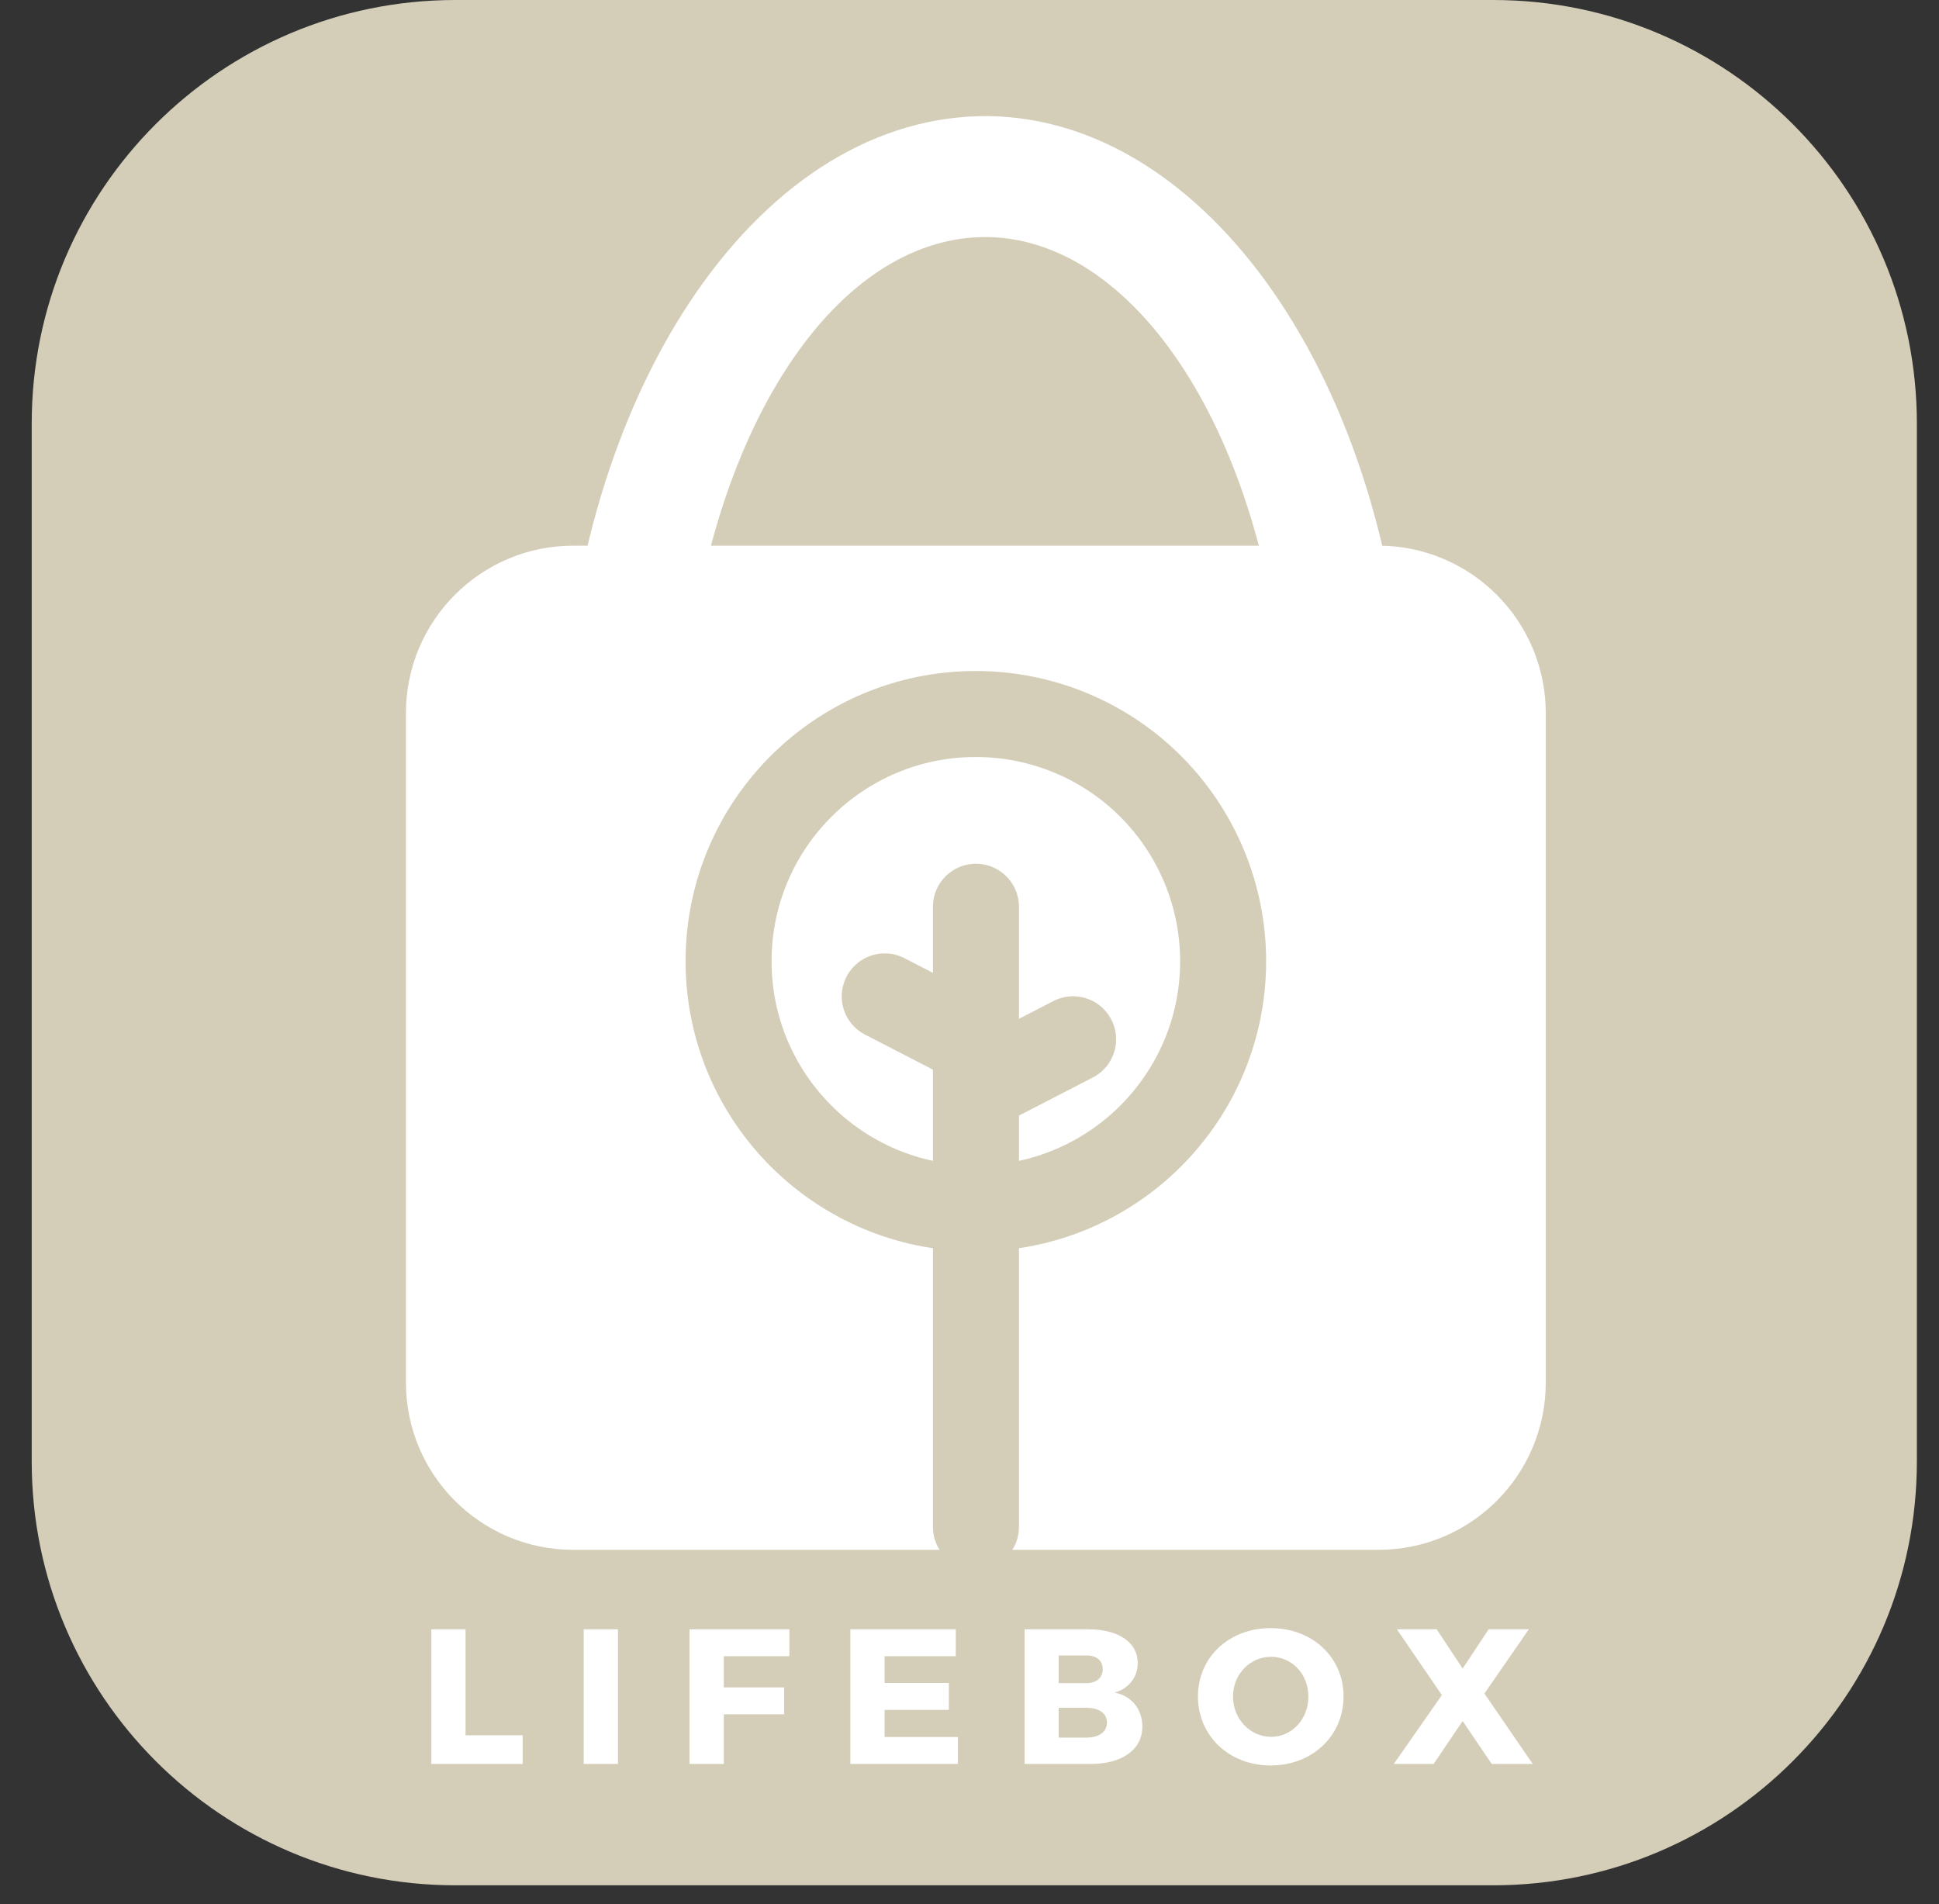 <svg width="56" height="55" viewBox="0 0 56 55" fill="none" xmlns="http://www.w3.org/2000/svg">
<rect x="0" y="0" width="56" height="55" fill="#333333" stroke="none"/>
<g clip-path="url(#clip0_148_671)">
<path fill-rule="evenodd" clip-rule="evenodd" d="M43.123 54.452H13.155C6.392 54.452 0.916 48.969 0.916 42.213V12.239C0.909 5.482 6.392 0 13.155 0H43.123C49.885 0 55.361 5.482 55.361 12.239V42.206C55.361 48.969 49.885 54.452 43.123 54.452Z" fill="#D4CEB9"/>
<path d="M16.224 23.039C15.985 13.121 20.714 4.593 27.069 3.476C33.426 2.359 39.266 9.032 40.459 18.783H42.198L38.926 22.322L35.21 18.783H36.947C35.92 11.038 31.747 5.937 27.298 6.982C22.847 8.026 19.568 14.882 19.714 22.833L16.224 23.039Z" fill="white"/>
<path d="M11.724 20.594C11.724 17.927 13.89 15.76 16.557 15.76H39.81C41.093 15.76 42.32 16.271 43.226 17.177C44.133 18.083 44.643 19.311 44.643 20.594V39.929C44.643 42.602 42.477 44.763 39.81 44.763H16.557C13.89 44.763 11.724 42.602 11.724 39.929V20.594Z" fill="white"/>
<path d="M21.042 27.761C21.042 23.816 24.242 20.622 28.181 20.622C30.075 20.622 31.892 21.372 33.231 22.711C34.57 24.05 35.325 25.866 35.325 27.761C35.325 31.706 32.125 34.901 28.186 34.901C24.242 34.901 21.042 31.706 21.042 27.761Z" stroke="#D4CEB9" stroke-width="2.484" stroke-miterlimit="10"/>
<path d="M28.186 44.102V26.189" stroke="#D4CEB9" stroke-width="2.484" stroke-miterlimit="10" stroke-linecap="round" stroke-linejoin="round"/>
<path d="M27.997 30.039L25.552 28.778" stroke="#D4CEB9" stroke-width="2.484" stroke-miterlimit="10" stroke-linecap="round" stroke-linejoin="round"/>
<path d="M28.547 31.278L30.992 30.017" stroke="#D4CEB9" stroke-width="2.484" stroke-miterlimit="10" stroke-linecap="round" stroke-linejoin="round"/>
<path d="M15.096 50.119V50.947H12.457V47.058H13.445V50.119H15.096Z" fill="white"/>
<path d="M16.858 50.947V47.058H17.847V50.947H16.858Z" fill="white"/>
<path d="M20.903 47.835V48.736H22.647V49.513H20.903V50.947H19.914V47.058H22.797V47.835H20.903Z" fill="white"/>
<path d="M25.548 47.835V48.608H27.404V49.386H25.548V50.169H27.665V50.947H24.559V47.058H27.604V47.835H25.548Z" fill="white"/>
<path d="M31.43 47.058C32.303 47.058 32.859 47.435 32.859 48.03C32.859 48.441 32.603 48.769 32.192 48.886C32.681 48.98 32.992 49.363 32.992 49.869C32.992 50.53 32.414 50.947 31.498 50.947H29.592V47.058H31.43ZM30.575 48.613H31.375C31.664 48.613 31.848 48.458 31.848 48.208C31.848 47.958 31.664 47.813 31.375 47.813H30.575V48.613ZM30.575 50.186H31.375C31.742 50.186 31.97 50.025 31.97 49.747C31.97 49.486 31.742 49.325 31.375 49.325H30.575V50.186Z" fill="white"/>
<path d="M38.803 48.997C38.803 50.13 37.904 50.991 36.698 50.991C35.498 50.991 34.598 50.136 34.598 48.997C34.598 47.863 35.498 47.024 36.698 47.024C37.904 47.024 38.803 47.869 38.803 48.997ZM35.61 49.002C35.61 49.658 36.115 50.164 36.709 50.164C37.309 50.164 37.787 49.658 37.787 49.002C37.787 48.347 37.309 47.852 36.709 47.852C36.109 47.852 35.61 48.347 35.61 49.002Z" fill="white"/>
<path d="M44.266 50.947H43.082L42.243 49.708L41.404 50.947H40.254L41.643 48.958L40.343 47.058H41.493L42.243 48.191L42.994 47.058H44.154L42.871 48.913L44.266 50.947Z" fill="white"/>
</g>
<defs>
<clipPath id="clip0_148_671">
<rect width="54.445" height="54.445" fill="white" transform="translate(0.916)"/>
</clipPath>
</defs>
</svg>

